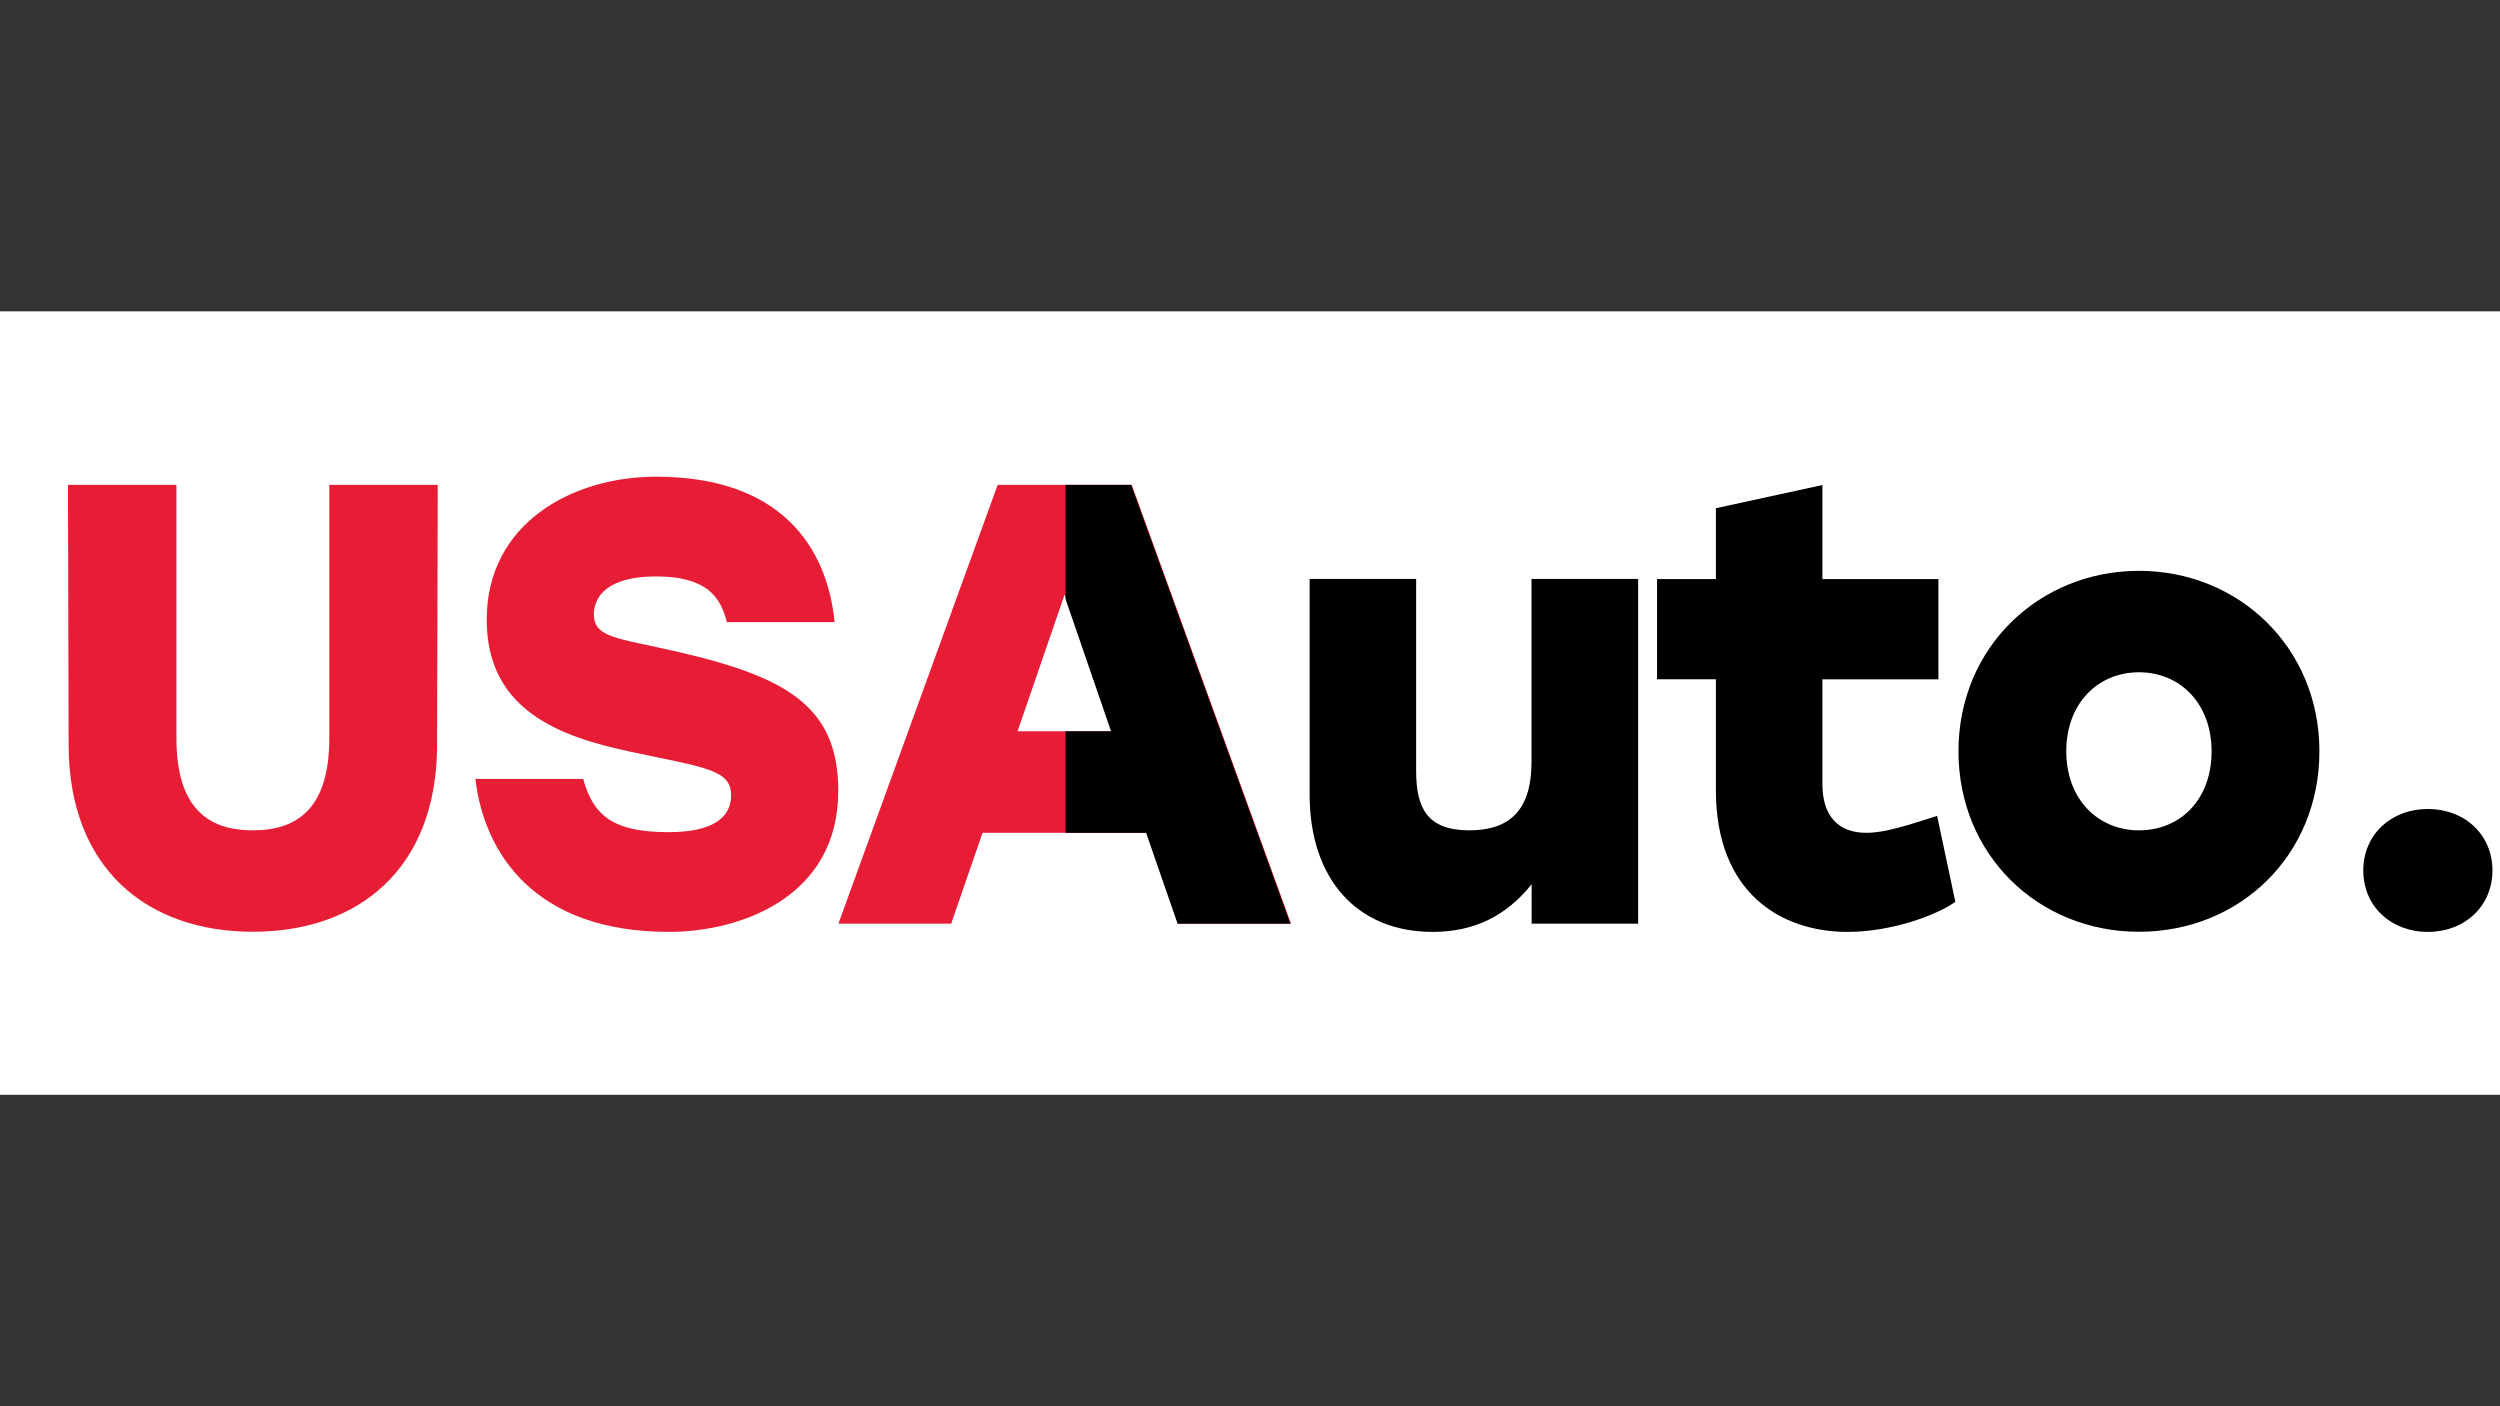 <?xml version="1.0" encoding="utf-8"?>
<!-- Generator: Adobe Illustrator 27.0.1, SVG Export Plug-In . SVG Version: 6.00 Build 0)  -->
<svg version="1.1" id="Warstwa_1" xmlns="http://www.w3.org/2000/svg" xmlns:xlink="http://www.w3.org/1999/xlink" x="0px" y="0px"
	 viewBox="0 0 1920 1080" style="enable-background:new 0 0 1920 1080;" xml:space="preserve">
<rect x="0" y="0" width="1920" height="1080" fill="#333333" stroke="none"/>
<style type="text/css">
	.st0{clip-path:url(#SVGID_00000107547459135770670650000016833853162041323183_);}
	.st1{fill:#FFFFFF;}
	.st2{enable-background:new    ;}
	.st3{fill:#E71D36;}
	.st4{clip-path:url(#SVGID_00000125581326116740749870000013786956177595259321_);}
</style>
<g>
	<defs>
		<rect id="SVGID_1_" y="239.1" width="1920" height="601.7"/>
	</defs>
	<clipPath id="SVGID_00000083791458192087935440000014415765432969193095_">
		<use xlink:href="#SVGID_1_"  style="overflow:visible;"/>
	</clipPath>
	<g id="Custom_Size_1" style="clip-path:url(#SVGID_00000083791458192087935440000014415765432969193095_);">
		<rect y="239.1" class="st1" width="1920" height="601.7"/>
		<g class="st2">
			<path class="st3" d="M336.2,372.4l-0.5,199.3c0,95.8-60.7,143.9-141.5,143.9S52.7,667.5,52.7,571.7l-0.5-199.3h83.3v194.5
				c0,53,23.6,70.8,58.7,70.8s58.7-17.8,58.7-70.8V372.4H336.2z"/>
			<path class="st3" d="M643.8,607.4c0,82.3-76.1,108.3-130,108.3c-103,0-142-60.2-148.7-117.5h82.8c7.7,27.9,22.6,40.9,65.5,40.9
				c33.2,0,48.1-10.6,48.1-28.4c0-19.7-20.2-21.2-76.5-33.2c-54.9-11.6-111.2-31.8-111.2-101.6c0-74.1,65.9-109.8,130-109.8
				c95.3,0,131.4,53.4,137.2,111.7h-82.8c-4.8-19.7-15.9-35.1-54.4-35.1c-36.6,0-47.7,14.9-47.7,29.4c0,15.9,15.4,17.8,48.6,25
				C599.1,517.3,643.8,538.5,643.8,607.4z"/>
			<path class="st3" d="M880.7,639.6H754.6l-24.1,69.8h-86.6l122.3-337h103l122.3,337h-86.6L880.7,639.6z M853.7,561.6l-36.1-104.9
				l-36.1,104.9H853.7z"/>
		</g>
		<g class="st2">
			<path d="M1258.1,444.6v264.8h-81.8v-30.3c-19.3,24.1-43.8,36.6-76.1,36.6c-58.2,0-94.4-40.9-94.4-105.4V444.6h81.8V592
				c0,28.9,8.7,45.7,40.9,45.7c31.3,0,47.7-15.9,47.7-52.5V444.6H1258.1z"/>
			<path d="M1501.7,692.6c-14.9,10.6-49.6,23.1-82.8,23.1c-51,0-101.1-29.8-101.1-108.8v-85.2h-45.2v-77h45.2v-54.4l81.8-17.8v72.2
				h89.1v77h-89.1v80.4c0,25.5,13,37.5,33.7,37.5c14.4,0,31.8-5.8,54.4-13L1501.7,692.6z"/>
			<path d="M1781.3,577c0,79.9-61.1,138.6-138.6,138.6c-77.5,0-138.6-59.2-138.6-138.6c0-79.9,62.1-138.6,138.6-138.6
				C1719.2,438.4,1781.3,497.1,1781.3,577z M1586.9,577c0,37.1,24.6,60.7,55.8,60.7c31.8,0,55.8-23.6,55.8-60.7
				c0-36.6-24.1-60.7-55.8-60.7C1610.9,516.4,1586.9,540.4,1586.9,577z"/>
			<path d="M1914.2,668.5c0,27.4-21.2,47.2-49.6,47.2s-49.6-19.7-49.6-47.2c0-27.4,21.2-47.2,49.6-47.2S1914.2,641.1,1914.2,668.5z"
				/>
		</g>
		<g>
			<defs>
				<rect id="SVGID_00000073692475543821653960000010038065210092243095_" x="818.4" y="259.5" width="205.5" height="562.9"/>
			</defs>
			<clipPath id="SVGID_00000108272690327387518750000004975931912278555828_">
				<use xlink:href="#SVGID_00000073692475543821653960000010038065210092243095_"  style="overflow:visible;"/>
			</clipPath>
			<g id="Mask_Group_1" style="clip-path:url(#SVGID_00000108272690327387518750000004975931912278555828_);">
				<g class="st2">
					<path d="M880.2,639.6H754.1L730,709.4h-86.6l122.3-337h103l122.3,337h-86.6L880.2,639.6z M853.3,561.6l-36.1-104.9l-36.1,104.9
						H853.3z"/>
				</g>
			</g>
		</g>
	</g>
</g>
</svg>
